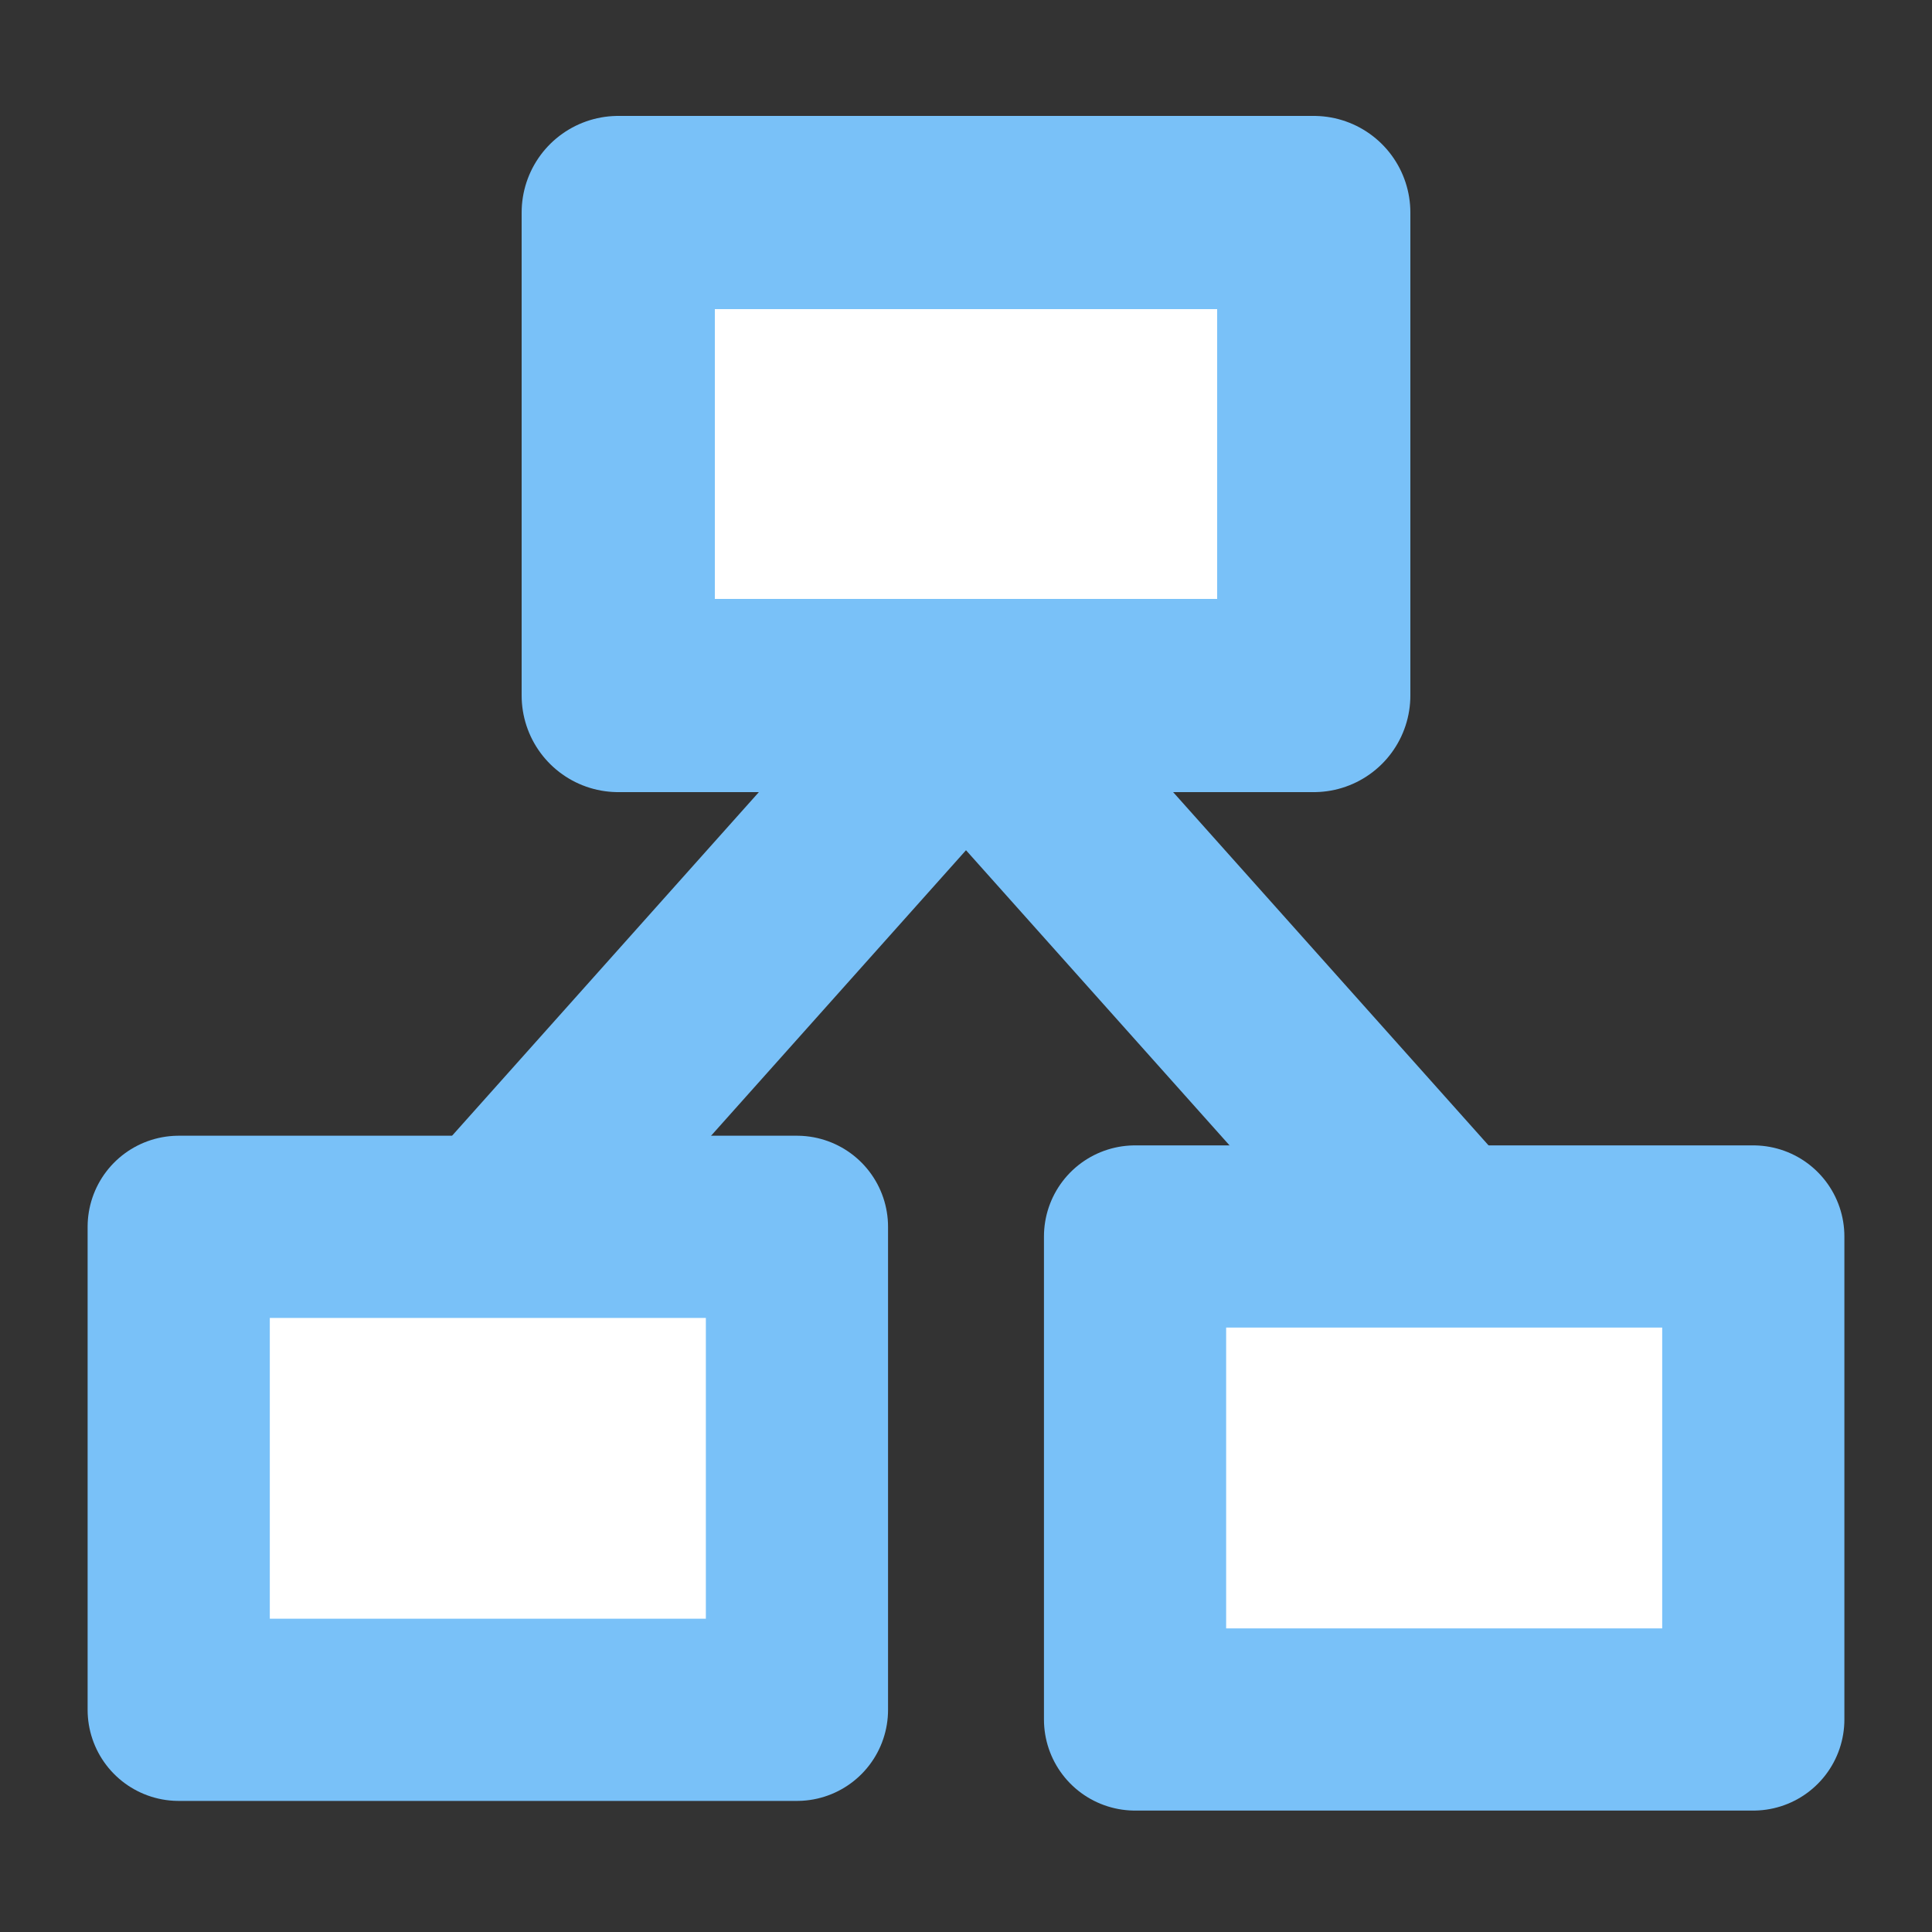 <svg id="レイヤー_1" data-name="レイヤー 1" xmlns="http://www.w3.org/2000/svg" viewBox="0 0 100 100"><rect x="0" y="0" width="100" height="100" fill="#333333" stroke="none"/><defs><style>.cls-1,.cls-3{fill:#fff;}.cls-1,.cls-2,.cls-3{stroke:#79c1f8;stroke-linecap:round;stroke-linejoin:round;}.cls-1,.cls-2{stroke-width:10px;}.cls-2{fill:none;}.cls-3{stroke-width:9.43px;}</style></defs><title>icon_flow</title><rect class="cls-1" x="32" y="11" width="36" height="25"/><polyline class="cls-2" points="25 64.5 50 36.5 75 64.5"/><rect class="cls-3" x="9.25" y="63.5" width="32" height="25"/><rect class="cls-3" x="58.75" y="64" width="32" height="25"/></svg>
